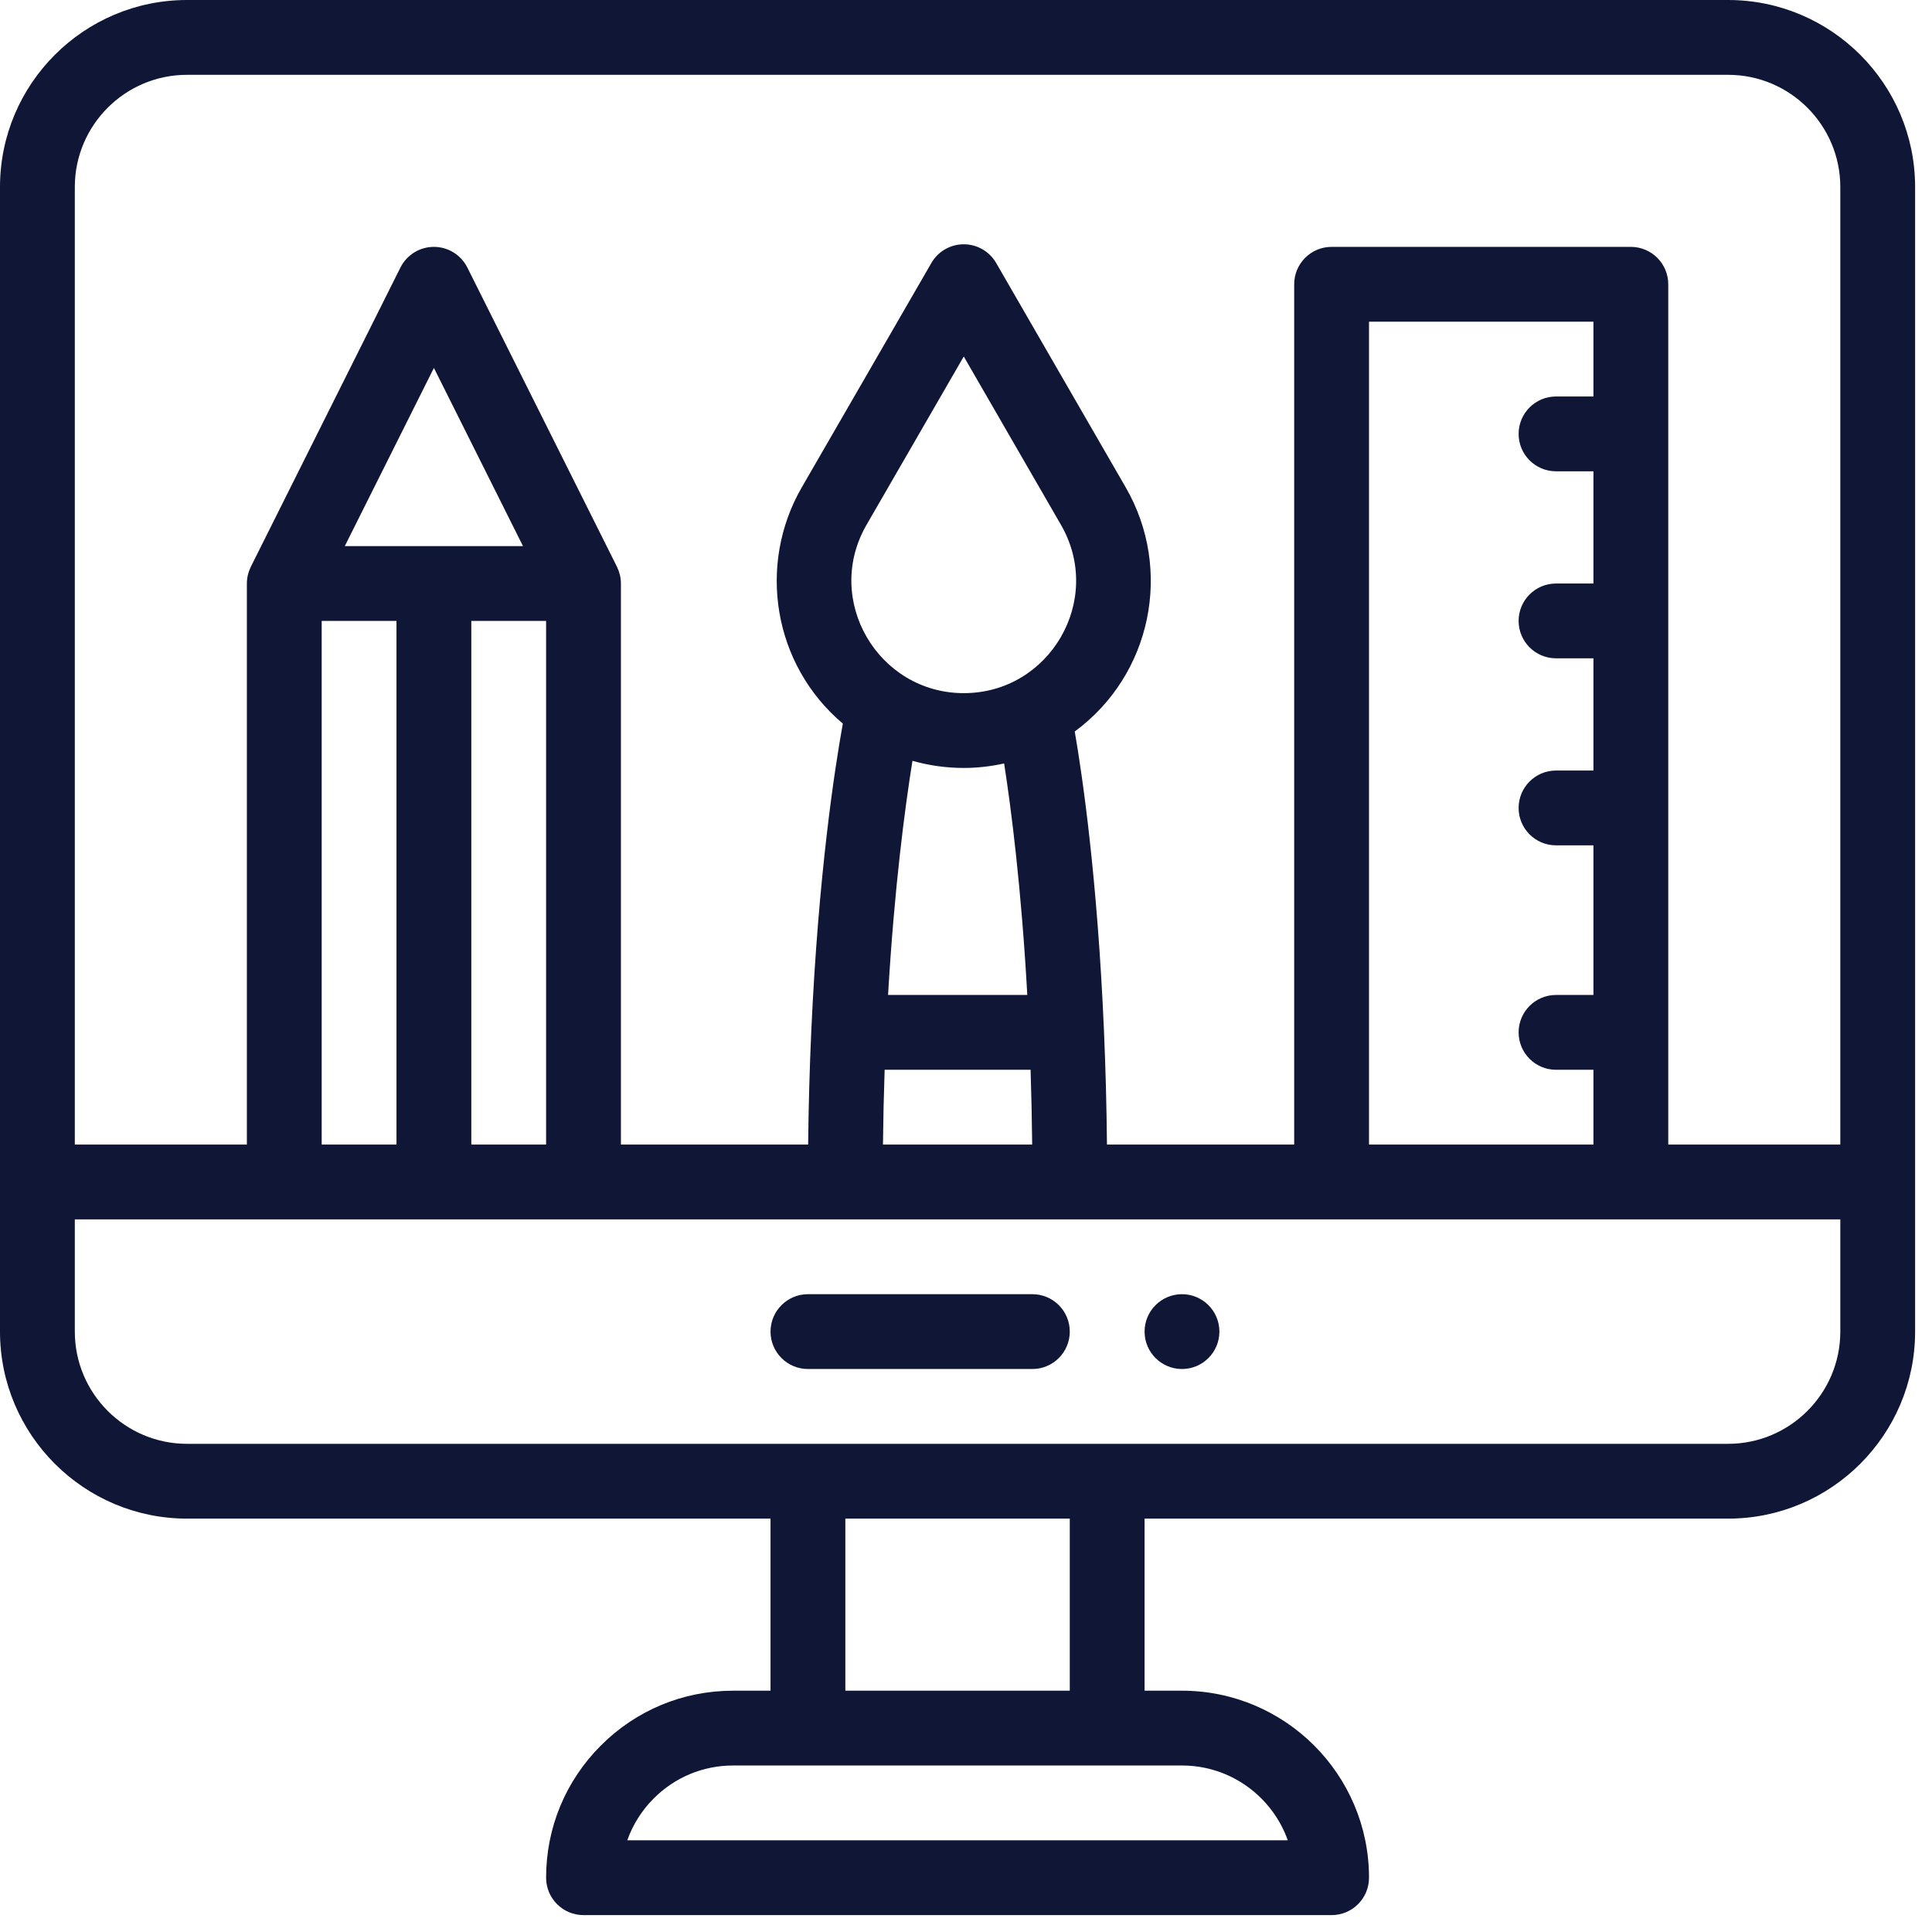 <svg width="109" height="109" viewBox="0 0 109 109" fill="none" xmlns="http://www.w3.org/2000/svg">
<path d="M66.686 73.016C65.521 73.016 64.575 73.962 64.575 75.127C64.575 76.292 65.521 77.237 66.686 77.237C67.85 77.237 68.796 76.292 68.796 75.127C68.796 73.962 67.85 73.016 66.686 73.016Z" fill="#0F1636"/>
<path d="M97.496 0H10.552C4.733 0 0 4.733 0 10.552V75.127C0 80.945 4.733 85.678 10.552 85.678H43.472V95.386H41.362C38.544 95.386 35.896 96.484 33.902 98.477C31.908 100.471 30.81 103.12 30.81 105.937C30.81 107.103 31.755 108.047 32.921 108.047H75.127C76.292 108.047 77.237 107.103 77.237 105.937C77.237 100.119 72.504 95.386 66.686 95.386H64.575V85.678H97.496C103.314 85.678 108.047 80.945 108.047 75.127V10.552C108.047 4.733 103.314 0 97.496 0ZM10.552 4.221H97.496C100.987 4.221 103.827 7.06 103.827 10.552V64.575H94.12V16.038C94.12 14.873 93.175 13.928 92.009 13.928H75.127C73.961 13.928 73.016 14.873 73.016 16.038V64.575H62.453C62.431 62.392 62.374 60.241 62.284 58.154C61.914 49.559 61.073 43.802 60.635 41.27C64.989 38.064 66.178 32.122 63.516 27.506L56.202 14.837C55.824 14.184 55.127 13.782 54.374 13.782C53.62 13.782 52.923 14.184 52.547 14.837L45.229 27.506C42.72 31.859 43.609 37.497 47.551 40.824C47.094 43.349 46.173 49.312 45.772 58.15C45.677 60.259 45.617 62.412 45.594 64.575H35.031V32.921C35.031 32.586 34.952 32.281 34.822 32.01C34.817 31.999 34.813 31.988 34.809 31.977L26.367 15.094C26.009 14.38 25.279 13.928 24.48 13.928C23.68 13.928 22.95 14.38 22.592 15.094L14.151 31.977C14.146 31.988 14.142 31.999 14.137 32.01C14.005 32.283 13.928 32.593 13.928 32.921V64.575H4.221V10.552C4.221 7.06 7.06 4.221 10.552 4.221V4.221ZM77.237 64.575V18.149H89.899V22.369H87.789C86.623 22.369 85.678 23.314 85.678 24.48C85.678 25.645 86.623 26.59 87.789 26.59H89.899V32.921H87.789C86.623 32.921 85.678 33.865 85.678 35.031C85.678 36.197 86.623 37.141 87.789 37.141H89.899V43.472H87.789C86.623 43.472 85.678 44.417 85.678 45.583C85.678 46.748 86.623 47.693 87.789 47.693H89.899V56.134H87.789C86.623 56.134 85.678 57.079 85.678 58.244C85.678 59.41 86.623 60.355 87.789 60.355H89.899V64.575H77.237ZM54.374 43.326C55.141 43.326 55.904 43.238 56.651 43.073C57.042 45.583 57.618 50.025 57.958 56.134H50.103C50.46 50.029 51.063 45.518 51.479 42.923C52.414 43.19 53.387 43.326 54.374 43.326ZM54.374 39.106C49.551 39.106 46.441 33.856 48.885 29.616L54.374 20.113L59.86 29.615C62.295 33.838 59.228 39.106 54.374 39.106ZM49.91 60.355H58.144C58.188 61.741 58.219 63.152 58.234 64.575H49.815C49.83 63.161 49.862 61.75 49.91 60.355ZM26.59 64.575V35.031H30.81V64.575H26.59ZM18.149 64.575V35.031H22.369V64.575H18.149ZM19.453 30.81L24.48 20.757L29.506 30.81H19.453ZM72.655 103.827H35.39C35.7 102.947 36.206 102.141 36.886 101.461C38.083 100.265 39.672 99.606 41.362 99.606H66.686C69.437 99.606 71.784 101.37 72.655 103.827ZM60.355 95.386H47.693V85.678H60.355V95.386ZM97.496 81.458H10.552C7.06 81.458 4.221 78.618 4.221 75.127V68.796H103.827V75.127C103.827 78.618 100.987 81.458 97.496 81.458Z" fill="#0F1636"/>
<path d="M58.244 73.016H45.583C44.417 73.016 43.472 73.961 43.472 75.127C43.472 76.292 44.417 77.237 45.583 77.237H58.244C59.41 77.237 60.355 76.292 60.355 75.127C60.355 73.961 59.41 73.016 58.244 73.016Z" fill="#0F1636"/>
</svg>
